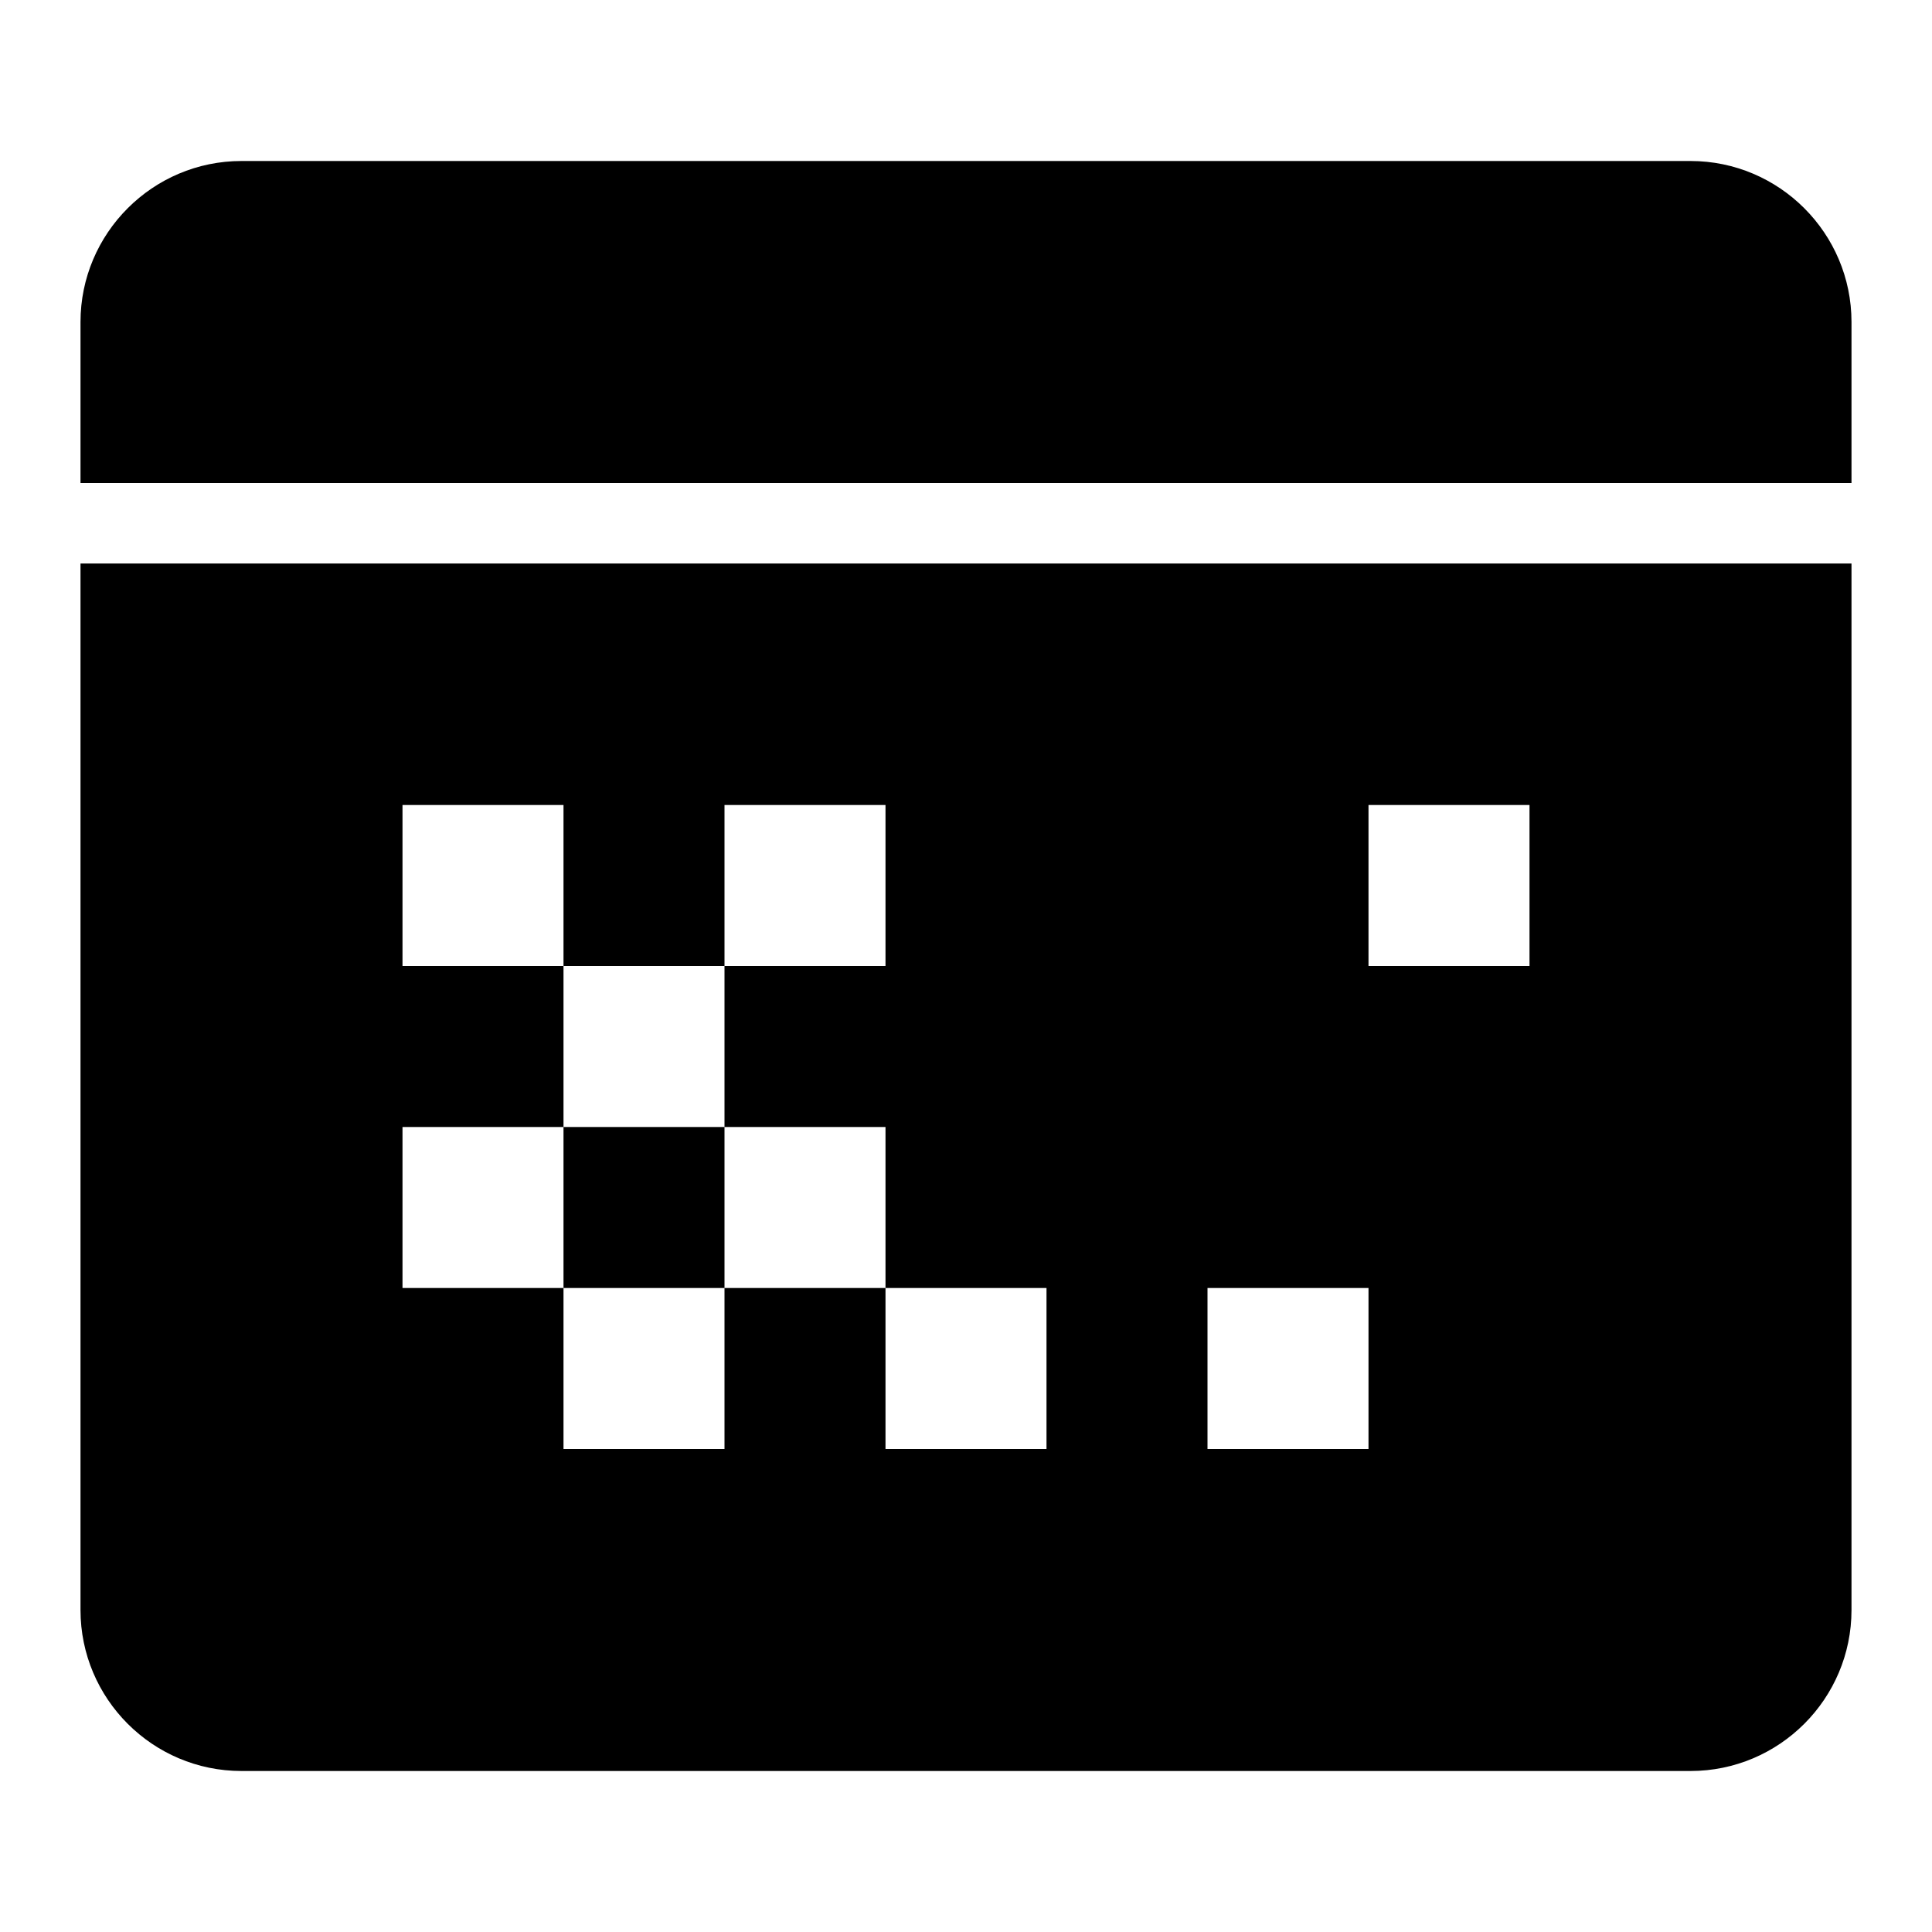 <svg xmlns="http://www.w3.org/2000/svg" viewBox="0 0 24 24" comment="discasset/1.2">
    
    <path fill="B9BBBE" className="undefined" fillRule="evenodd" clipRule="evenodd" d="M21 2H3C1.897 2 1 2.898 1 4V6H23V4C23 2.898 22.103 2 21 2ZM13 12H15V14H13V12ZM11 12H13V10H15V12H17V14H15V16H13V14H11V12ZM9 12H11V10H9V12ZM9 14V12H7V10H5V12H7V14H5V16H7V18H9V16H11V18H13V16H11V14H9ZM9 14V16H7V14H9ZM17 16V14H19V16H17ZM17 16H15V18H17V16ZM17 12H19V10H17V12ZM3 22C1.897 22 1 21.103 1 20V7H23V20C23 21.103 22.103 22 21 22H3Z"/>
</svg>